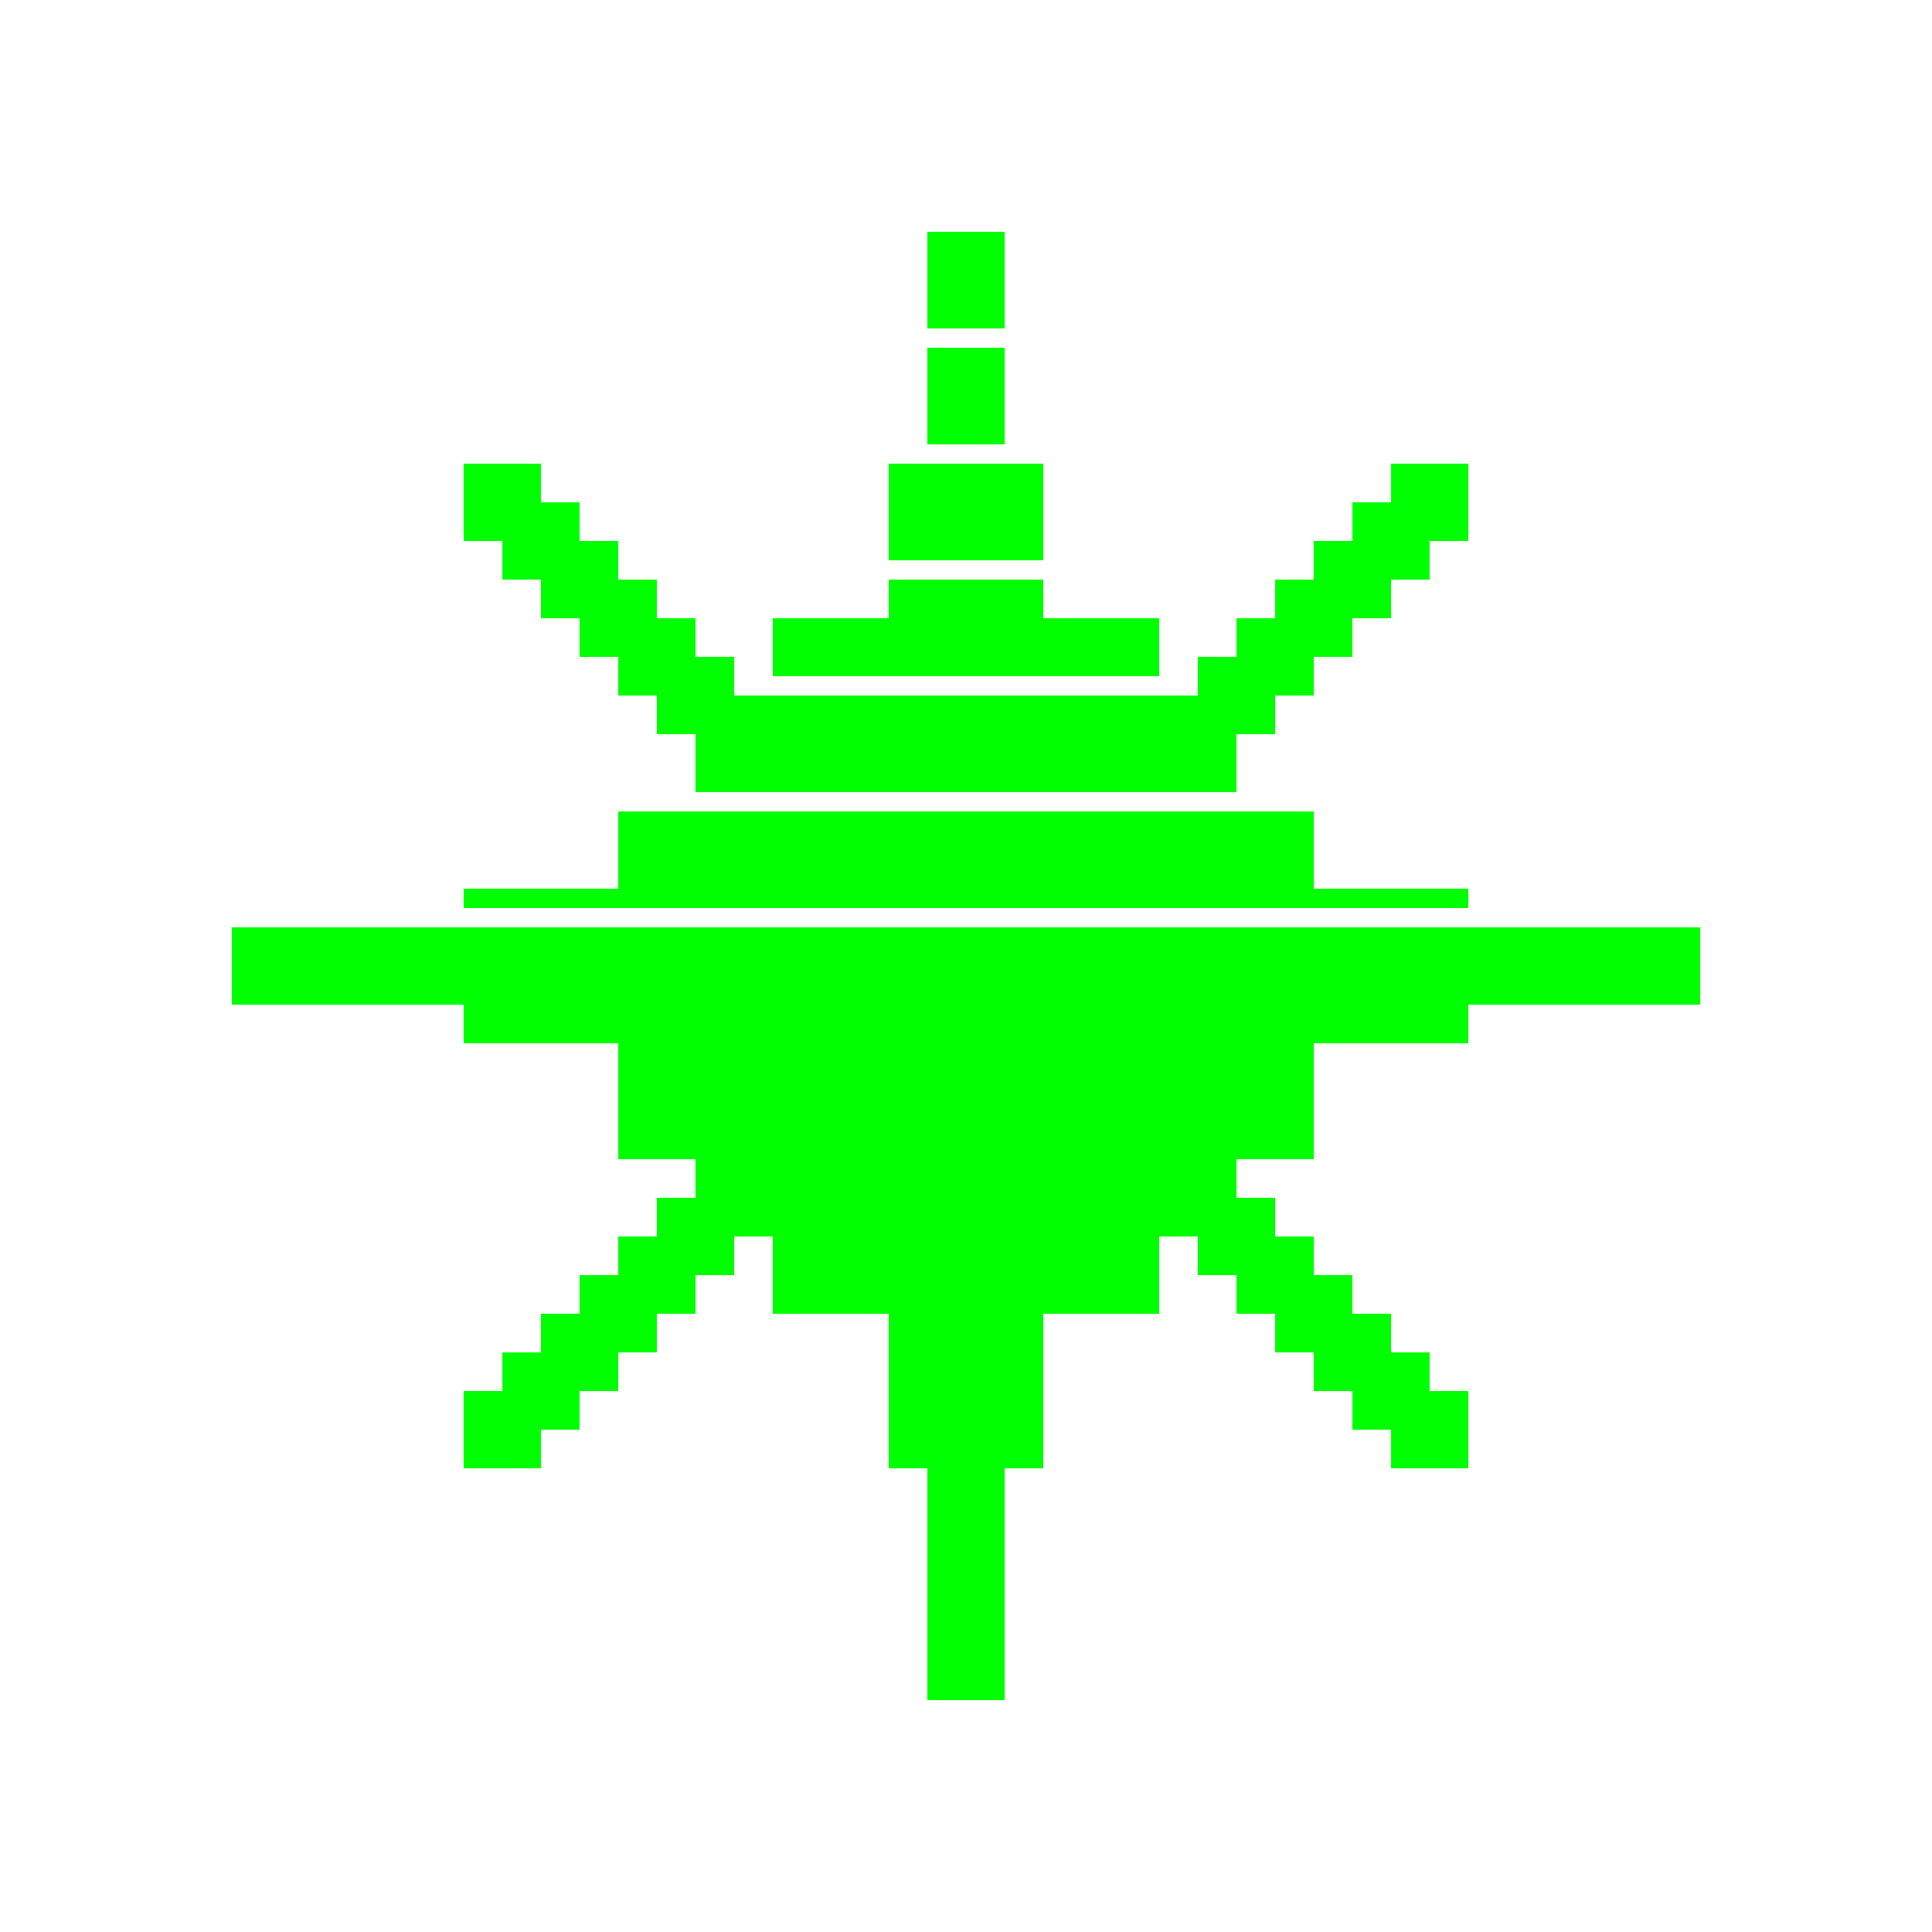 <svg xmlns="http://www.w3.org/2000/svg" id="Слой_1" x="0" y="0" version="1.1" viewBox="0 0 1800 1800" xml:space="preserve"><style>.st0{fill:#0f0}</style><path d="M720 576h360v54H720zM648 648h504v90H648zM576 756h648v36H576zM576 792h648v54H576zM576 864h648v72H576zM576 936h648v72H576zM576 1008h648v72H576zM648 1080h504v72H648zM720 1152h360v72H720zM828 432h144v90H828zM828 540h144v36H828zM828 1224h144v72H828zM828 1296h144v72H828zM432 828h144v18H432zM1224 828h144v18h-144zM1152 576h72v72h-72zM1224 504h72v72h-72zM576 576h72v72h-72zM504 504h72v72h-72zM576 1152h72v72h-72zM504 1224h72v72h-72zM1152 1152h72v72h-72zM1224 1224h72v72h-72zM216 864h216v72H216zM1368 864h216v72h-216zM648 612h36v36h-36zM612 648h36v36h-36zM540 576h36v36h-36zM576 540h36v36h-36zM1152 648h36v36h-36zM1116 612h36v36h-36zM1224 576h36v36h-36zM1188 540h36v36h-36zM1152 1116h36v36h-36zM1116 1152h36v36h-36zM1188 1224h36v36h-36zM1224 1188h36v36h-36zM576 1224h36v36h-36zM540 1188h36v36h-36zM648 1152h36v36h-36zM612 1116h36v36h-36z" class="st0"/><path d="M1260 468h72v72h-72z" class="st0"/><path d="M1296 432h72v72h-72zM468 468h72v72h-72z" class="st0"/><path d="M432 432h72v72h-72zM468 1260h72v72h-72z" class="st0"/><path d="M432 1296h72v72h-72zM1260 1260h72v72h-72z" class="st0"/><path d="M1296 1296h72v72h-72zM864 360h72v54h-72zM864 216h72v90h-72zM864 1368h72v72h-72zM864 1440h72v72h-72zM864 1512h72v72h-72zM864 324h72v36h-72zM432 864h144v108H432zM1224 864h144v108h-144z" class="st0"/></svg>